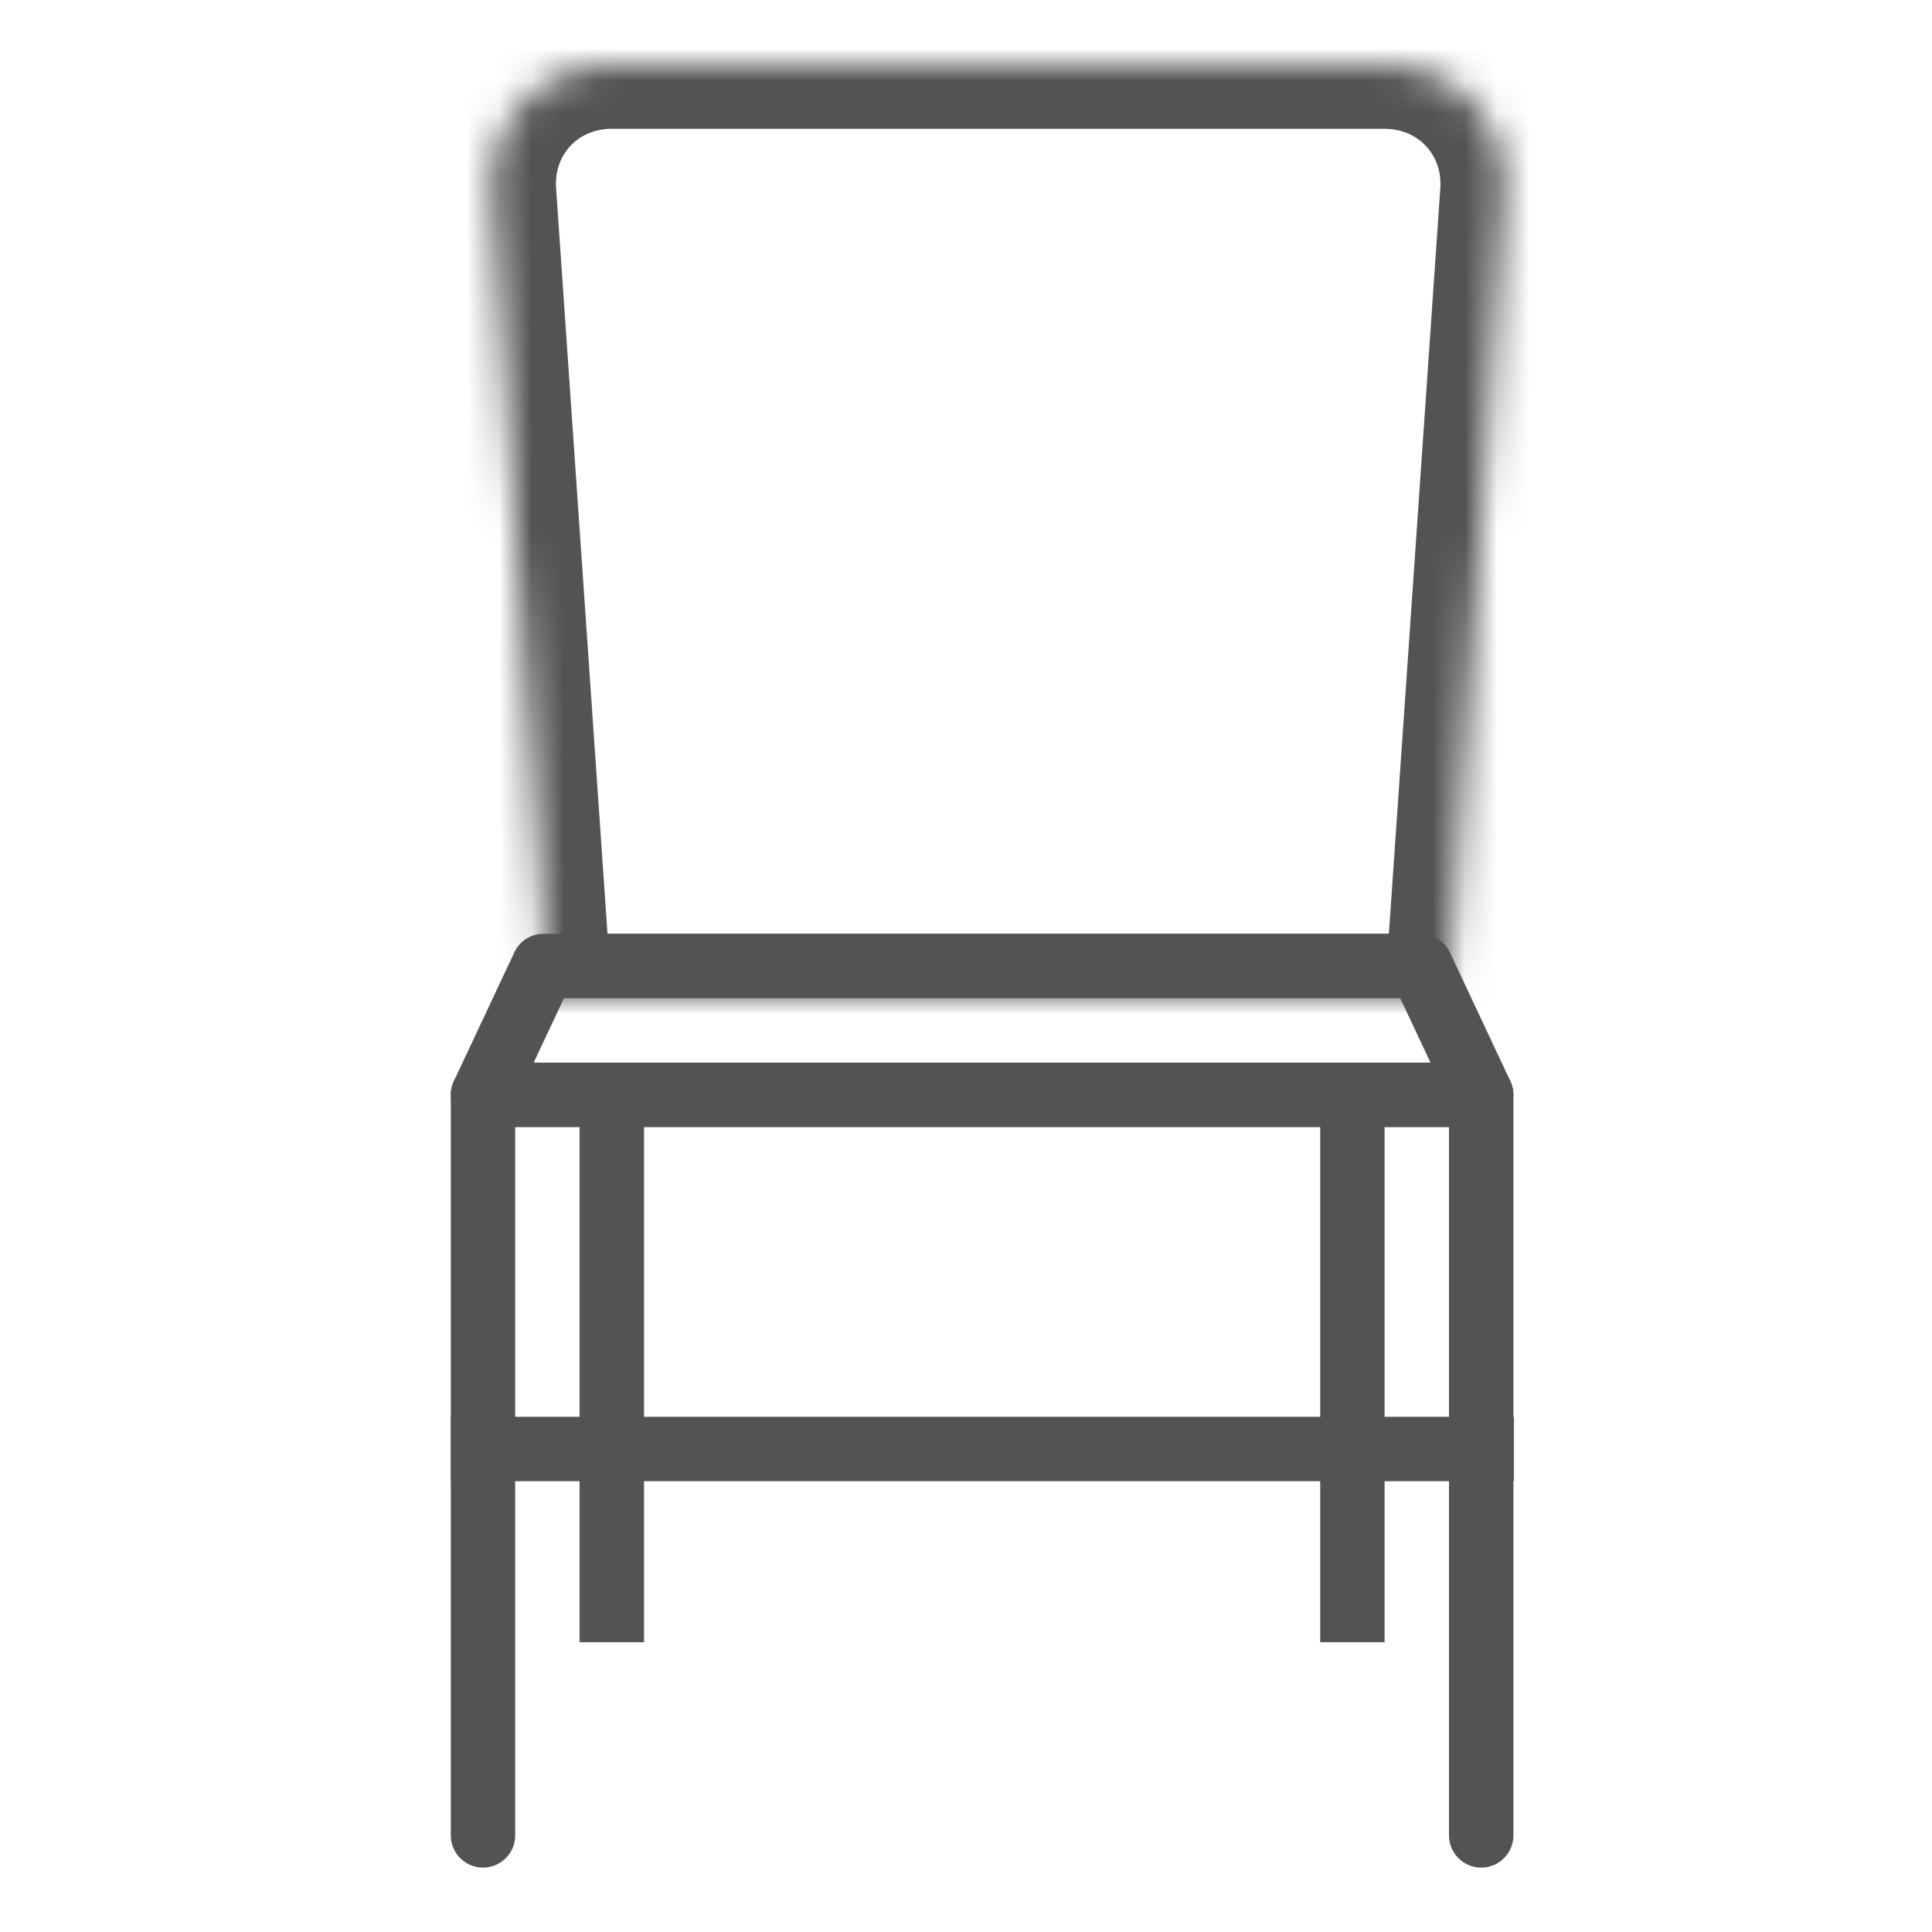 <?xml version="1.0" encoding="UTF-8" standalone="no"?>
<svg width="60px" height="60px" viewBox="0 0 60 60" version="1.1" xmlns="http://www.w3.org/2000/svg" xmlns:xlink="http://www.w3.org/1999/xlink">
    <!-- Generator: Sketch 3.7.2 (28276) - http://www.bohemiancoding.com/sketch -->
    <title>Woodchair</title>
    <desc>Created with Sketch.</desc>
    <defs>
        <path d="M0.275,3.987 C0.123,1.785 1.789,0 4.004,0 L27.996,0 C30.207,0 31.876,1.792 31.725,3.987 L30,29 L2,29 L0.275,3.987 Z" id="path-1"></path>
        <mask id="mask-2" maskContentUnits="userSpaceOnUse" maskUnits="objectBoundingBox" x="0" y="0" width="31.469" height="29" fill="white">
            <use xlink:href="#path-1"></use>
        </mask>
    </defs>
    <g id="outlined" stroke="none" stroke-width="1" fill="none" fill-rule="evenodd">
        <g id="Woodchair" transform="translate(15, 2)" stroke="#535353" stroke-linejoin="round">
            <polyline id="Rectangle-30" stroke-width="2" stroke-linecap="round" points="0 55 0 32 31 32 31 55"></polyline>
            <path d="M4,32 L4,48" id="Line" stroke-width="2" stroke-linecap="square"></path>
            <path d="M27,32 L27,48" id="Line" stroke-width="2" stroke-linecap="square"></path>
            <path d="M0,43 L31.016,43" id="Line" stroke-width="2" stroke-linecap="square"></path>
            <use id="Rectangle-30" mask="url(#mask-2)" stroke-width="4" stroke-linecap="round" xlink:href="#path-1"></use>
            <polygon id="Rectangle-31" stroke-width="2" stroke-linecap="round" points="1.879 28 29.121 28 31 32 0 32"></polygon>
        </g>
        <g id="Household_sliced"></g>
    </g>
</svg>
